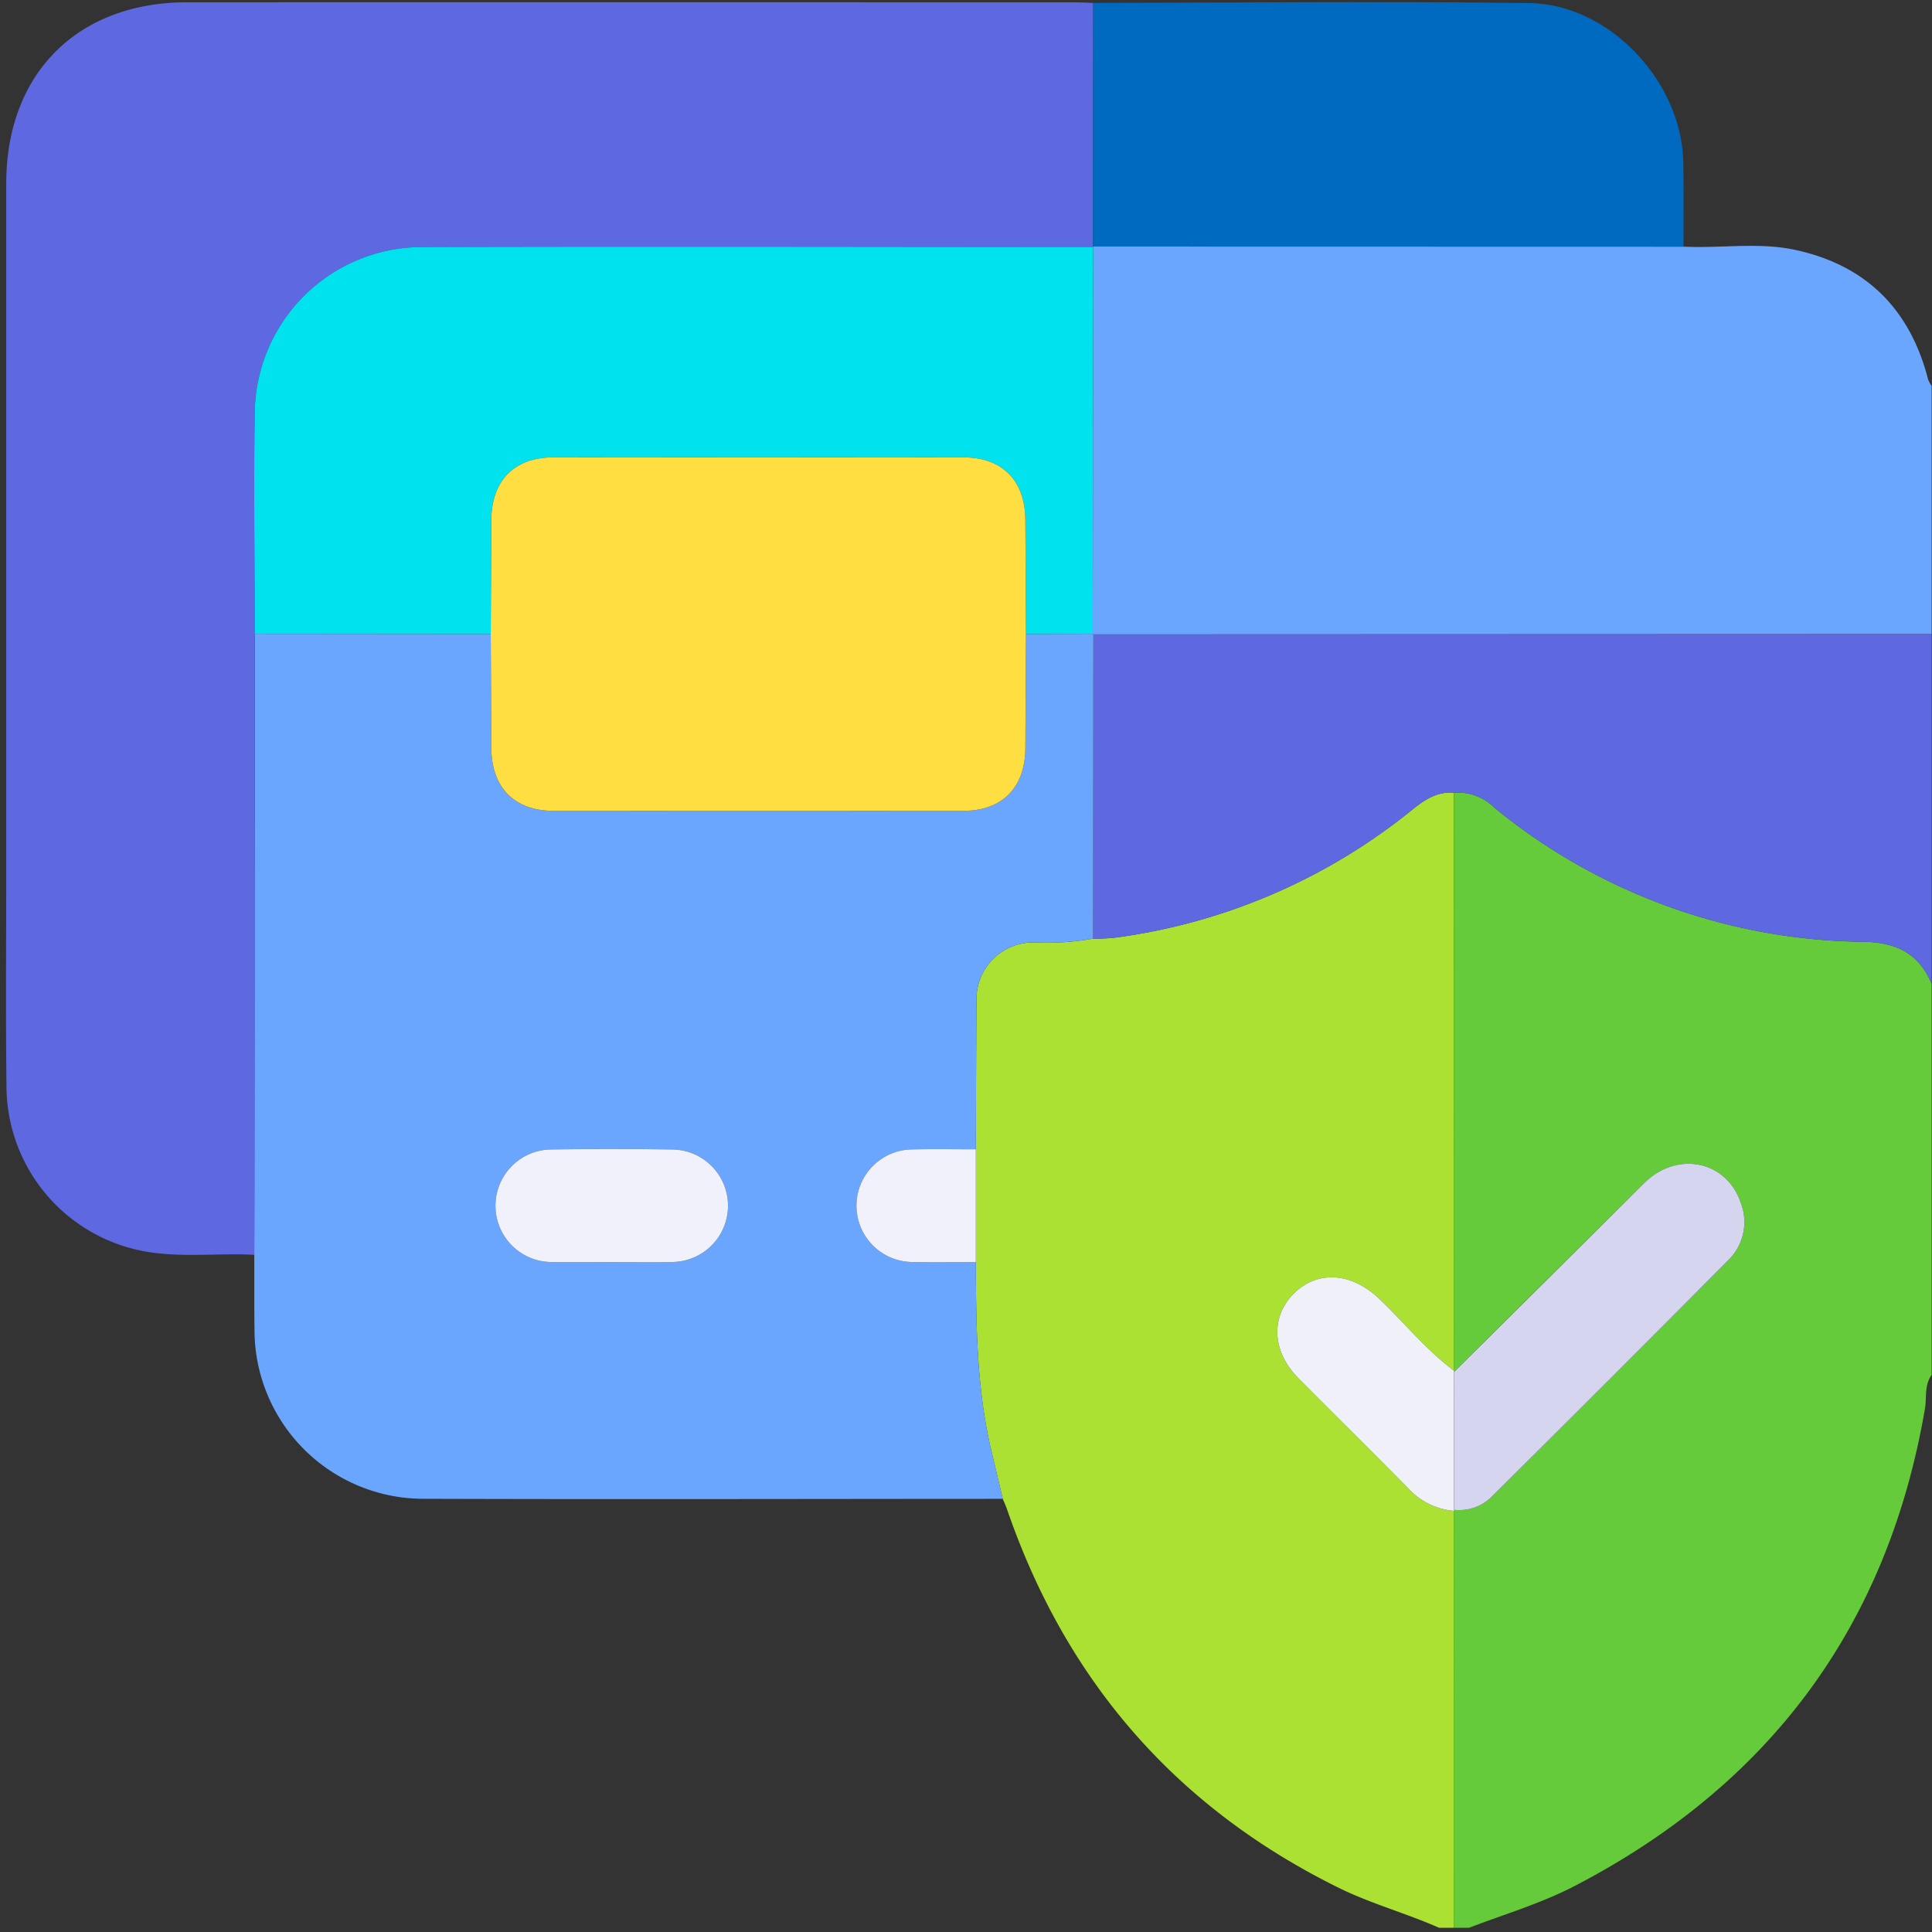 <svg id="bd162573-78cd-4046-946e-495b18249d14" data-name="Capa 1" xmlns="http://www.w3.org/2000/svg" viewBox="0 0 200 200"><rect x="0" y="0" width="200" height="200" fill="#333333" stroke="none"/><defs><style>.a4e65045-7d39-4a03-85df-126d7b536502{fill:#abe133;}.f284b533-4df6-4322-8c94-9b34d2507fa4{fill:#65cb3a;}.e2c739a9-fc52-4faf-8d5f-8ef3aec0b665{fill:#6ba6fe;}.ef2a4650-c51e-4bfb-b03c-8f6c81b0ce50{fill:#5e69e1;}.b459489a-4a38-4063-bc16-ac6527248937{fill:#006ac0;}.ed31fbcd-4688-480c-84f2-3cd6b74da0b3{fill:#f0f1f8;}.b1905a0c-cf9e-48a1-8736-78f592d14f23{fill:#f0f1fb;}.ea8b2a06-3a4c-4ff6-bc93-b7994c553692{fill:#d5d5f0;}.a06fd5c3-f9e6-48c8-906b-a0877d0fb12a{fill:#00e3ee;}.bc2b3fe9-1a28-452b-a88c-0061cb1968aa{fill:#fede40;}</style></defs><path class="a4e65045-7d39-4a03-85df-126d7b536502" d="M148.966,199.561c-3.409-1.512-7.027-2.48-10.388-4.138-16.872-8.326-28.233-21.45-34.336-39.197-.125-.363-.29-.712-.436-1.067q-.579-2.44-1.159-4.88c-1.547-6.458-1.604-13.039-1.629-19.623V118.974c.022-5.1.025-10.2.071-15.299a5.872,5.872,0,0,1,6.09-6.111,26.791,26.791,0,0,0,5.975-.395,20.83,20.83,0,0,0,2.133-.085A61.679,61.679,0,0,0,146.146,83.858c1.274-1.03,2.605-1.947,4.369-1.8q.007,29.925.014,59.85c-2.903-2.171-5.172-5.002-7.779-7.481-2.842-2.702-6.346-2.953-8.797-.534s-2.28,6.021.46,8.783c3.78,3.809,7.604,7.573,11.369,11.396a7.228,7.228,0,0,0,4.746,2.333l-.005,43.156Z"/><path class="f284b533-4df6-4322-8c94-9b34d2507fa4" d="M150.523,199.561l.005-43.156-.01-.112a4.768,4.768,0,0,0,4.041-1.498q12.197-12.124,24.324-24.318a5.512,5.512,0,0,0,1.338-5.919c-1.448-4.395-6.576-5.477-10.006-2.09q-9.884,9.759-19.705,19.583l.019-.142q-.007-29.925-.014-59.85a5.386,5.386,0,0,1,4.218,1.581A61.313,61.313,0,0,0,192.97,97.495c3.393.072,5.692,1.241,6.993,4.351v40.488c-.775,1.058-.496,2.35-.697,3.517-3.87,22.498-16.047,38.87-36.233,49.374-3.5,1.821-7.287,2.93-10.954,4.337Z"/><path class="e2c739a9-fc52-4faf-8d5f-8ef3aec0b665" d="M174.276,25.533c3.87.194,7.788-.489,11.61.345,7.327,1.598,11.863,6.165,13.716,13.421a2.884,2.884,0,0,0,.361.647V65.641l-86.781.03-.064-.063q.027-20.019.053-40.038l-.036-.049Z"/><path class="ef2a4650-c51e-4bfb-b03c-8f6c81b0ce50" d="M113.183,65.671l86.781-.03v36.205c-1.301-3.11-3.6-4.279-6.993-4.351a61.313,61.313,0,0,1-38.237-13.856,5.386,5.386,0,0,0-4.218-1.581c-1.764-.147-3.095.77-4.369,1.8a61.679,61.679,0,0,1-30.859,13.225,20.83,20.83,0,0,1-2.133.085Q113.169,81.419,113.183,65.671Z"/><path class="e2c739a9-fc52-4faf-8d5f-8ef3aec0b665" d="M113.183,65.671q-.014,15.749-.028,31.497a26.791,26.791,0,0,1-5.975.395,5.872,5.872,0,0,0-6.09,6.111c-.047,5.1-.05,10.199-.071,15.299-2.202.001-4.405-.041-6.605.013a5.829,5.829,0,0,0,0,11.657c2.2.054,4.403.012,6.605.013.026,6.584.082,13.165,1.629,19.623q.584,2.439,1.159,4.88c-20.084.006-40.167.062-60.25-.006a17.5,17.5,0,0,1-17.21-17.285c-.034-2.656-.017-5.312-.023-7.968q.008-3.496.015-6.992.02-28.648.038-57.296L50.8,65.635q.032,5.924.065,11.848c.025,4.021,2.39,6.446,6.364,6.45q21.274.02,42.549,0c3.975-.004,6.34-2.427,6.365-6.45q.037-5.924.065-11.848l6.911-.027Zm-49.876,64.98c2.139,0,4.28.056,6.417-.013a5.824,5.824,0,0,0-.068-11.644q-6.319-.101-12.64-.002a5.827,5.827,0,0,0,.069,11.653C59.157,130.692,61.232,130.654,63.307,130.651Z"/><path class="ef2a4650-c51e-4bfb-b03c-8f6c81b0ce50" d="M26.376,65.611q-.019,28.648-.038,57.296-.002,3.496-.015,6.992c-3.815-.201-7.654.334-11.452-.378A17.423,17.423,0,0,1,.675,112.81C.577,105.286.646,97.76.646,90.234Q.644,54.617.646,19C.647,7.621,8.01.239,19.363.238Q65.197.234,111.03.24c.712,0,1.425.038,2.137.059l-.032,25.222.036.049c-23.273-.007-46.546-.068-69.818.004a17.353,17.353,0,0,0-16.971,16.701C26.246,50.051,26.368,57.832,26.376,65.611Z"/><path class="b459489a-4a38-4063-bc16-ac6527248937" d="M113.135,25.52,113.168.299C128.212.285,143.258.115,158.3.318c8.314.112,15.791,8.12,15.952,16.461.057,2.917.019,5.837.024,8.755Q143.706,25.527,113.135,25.52Z"/><path class="ed31fbcd-4688-480c-84f2-3cd6b74da0b3" d="M150.528,156.405a7.228,7.228,0,0,1-4.746-2.333c-3.764-3.823-7.589-7.588-11.369-11.396-2.74-2.761-2.911-6.363-.46-8.783s5.955-2.168,8.797.534c2.607,2.479,4.877,5.31,7.779,7.481l-.02.142q.004,7.121.008,14.242Z"/><path class="b1905a0c-cf9e-48a1-8736-78f592d14f23" d="M101.018,130.656c-2.202-.001-4.405.042-6.605-.013a5.829,5.829,0,0,1,0-11.657c2.201-.053,4.404-.012,6.605-.013Z"/><path class="ea8b2a06-3a4c-4ff6-bc93-b7994c553692" d="M150.518,156.293q-.004-7.121-.008-14.242,9.849-9.795,19.705-19.583c3.43-3.387,8.558-2.305,10.006,2.09a5.512,5.512,0,0,1-1.338,5.919q-12.121,12.2-24.324,24.318A4.768,4.768,0,0,1,150.518,156.293Z"/><path class="a06fd5c3-f9e6-48c8-906b-a0877d0fb12a" d="M26.376,65.611c-.008-7.779-.13-15.56.006-23.337A17.353,17.353,0,0,1,43.353,25.574c23.272-.072,46.545-.012,69.818-.004q-.026,20.019-.053,40.038l-6.911.027q-.032-5.923-.065-11.846c-.026-4.024-2.385-6.437-6.368-6.44q-21.272-.019-42.544,0c-3.986.004-6.341,2.413-6.366,6.44q-.037,5.923-.065,11.846Z"/><path class="bc2b3fe9-1a28-452b-a88c-0061cb1968aa" d="M50.8,65.635q.032-5.923.065-11.846c.025-4.028,2.38-6.437,6.366-6.44q21.272-.019,42.544,0c3.982.004,6.342,2.416,6.368,6.44q.038,5.923.065,11.846-.032,5.924-.065,11.848c-.025,4.023-2.39,6.446-6.365,6.45q-21.274.02-42.549,0c-3.974-.004-6.339-2.429-6.364-6.45Q50.829,71.559,50.8,65.635Z"/><path class="b1905a0c-cf9e-48a1-8736-78f592d14f23" d="M63.307,130.652c-2.074.001-4.15.04-6.223-.007a5.827,5.827,0,0,1-.069-11.653q6.319-.094,12.64.002a5.824,5.824,0,0,1,.068,11.644C67.587,130.707,65.446,130.651,63.307,130.652Z"/></svg>
